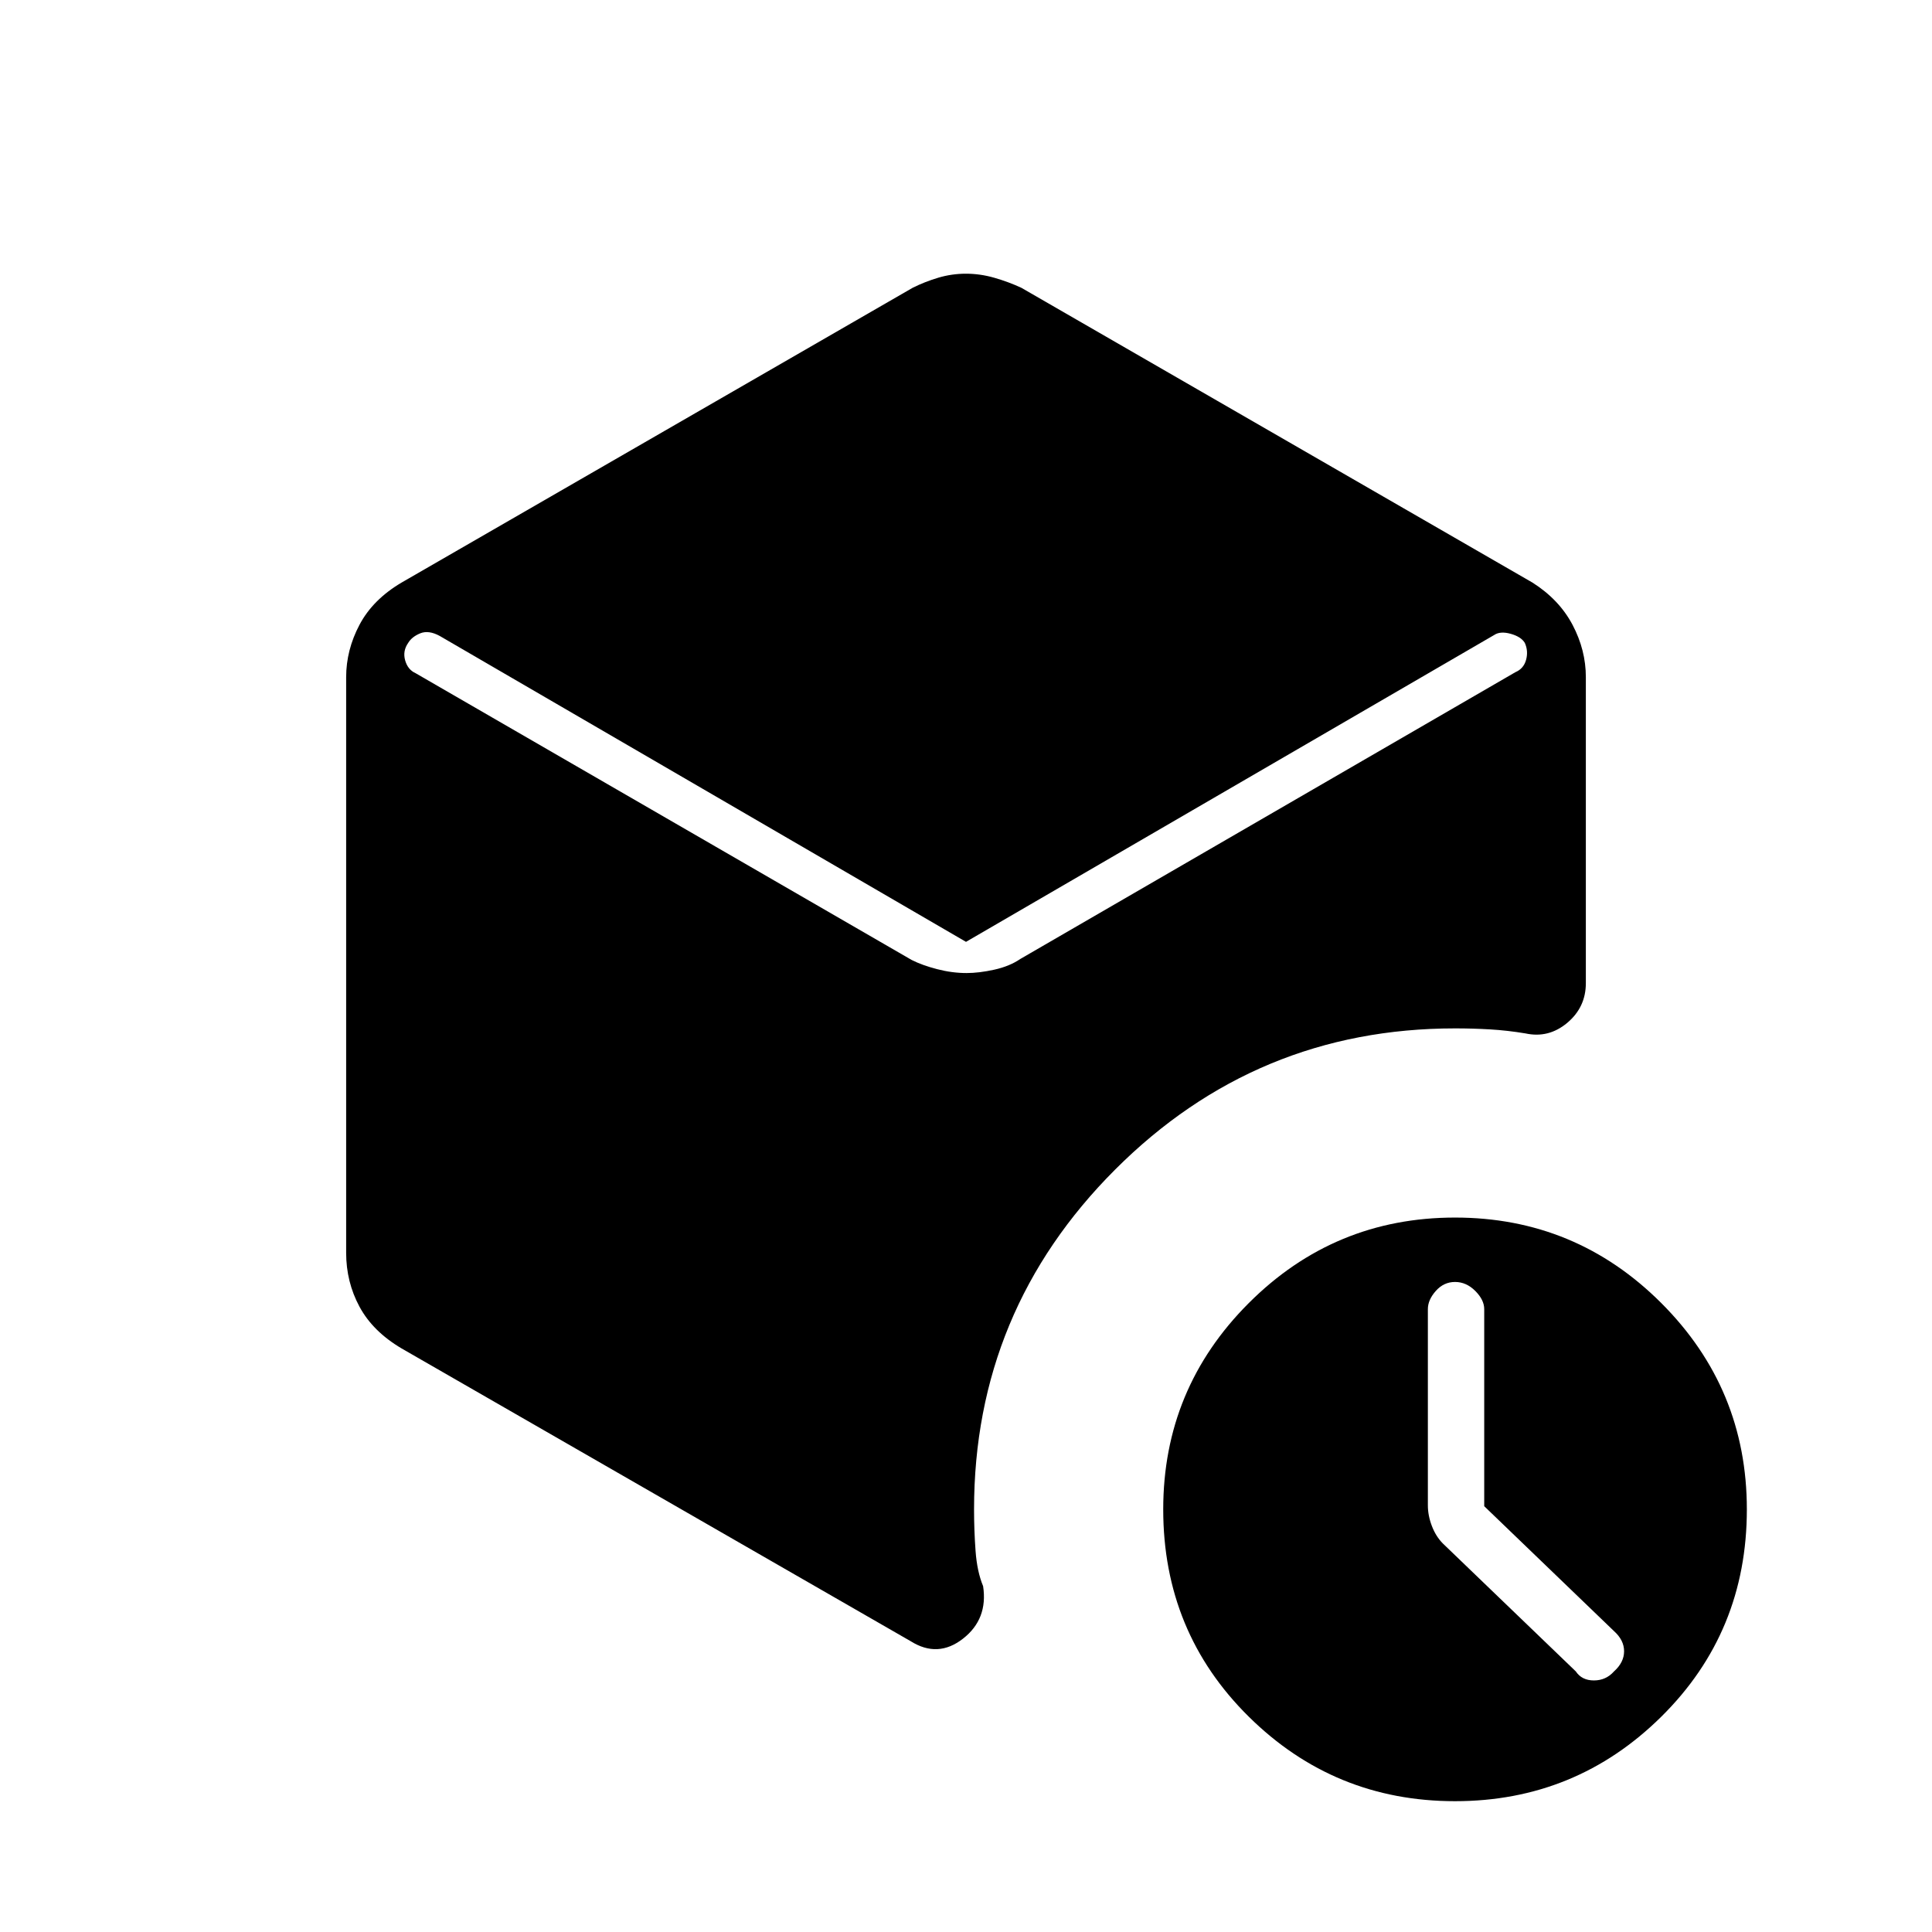 <svg xmlns="http://www.w3.org/2000/svg" height="48" viewBox="0 -960 960 960" width="48"><path d="M737.5-211.58v-97.92q0-4.6-4.45-9.05Q728.6-323 723-323q-5.6 0-9.55 4.45-3.95 4.45-3.95 9.05v97.5q0 5.07 2 10.28 2 5.22 5.5 8.72l66 63.5q3 4.5 9 4.5t10-4.5q5-4.5 5-10t-5-10l-64.5-62.08ZM480.3-476.5q6.2 0 13.79-1.68 7.58-1.68 12.91-5.32L753-626q4.09-1.73 5.3-6.12 1.2-4.38-.63-8.44-1.84-3.05-7-4.5-5.17-1.44-8.17.56L480-492 218.5-644q-5.5-3-9.67-1.31-4.16 1.7-6 4.75-2.83 4.06-1.51 8.69 1.31 4.64 5.18 6.37L453-483q5.21 2.64 12.66 4.57 7.45 1.93 14.64 1.93ZM172-337.5v-286q0-13.5 6.63-26.04 6.62-12.53 20.87-20.96l254-146.5q6-3 12.7-5 6.7-2 13.75-2t14.05 2q7 2 13.5 5l254 146.5q13.25 8.43 19.88 20.96Q788-637 788-623.5v152q0 12-9.25 19.75T758-446.5q-9-1.5-17.59-2T723-449q-98.74 0-168.87 70.13Q484-308.74 484-210q0 10.36.75 20.64.75 10.29 3.75 17.5 2.5 16.36-10 26.11t-26 1.25L199.5-290q-14.25-8.43-20.87-20.71Q172-323 172-337.5ZM723-65q-60 0-102.5-42T578-210q0-60 42.5-102.5T723-355q60 0 102.5 42.5T868-210q0 61-42.5 103T723-65Z"/></svg>